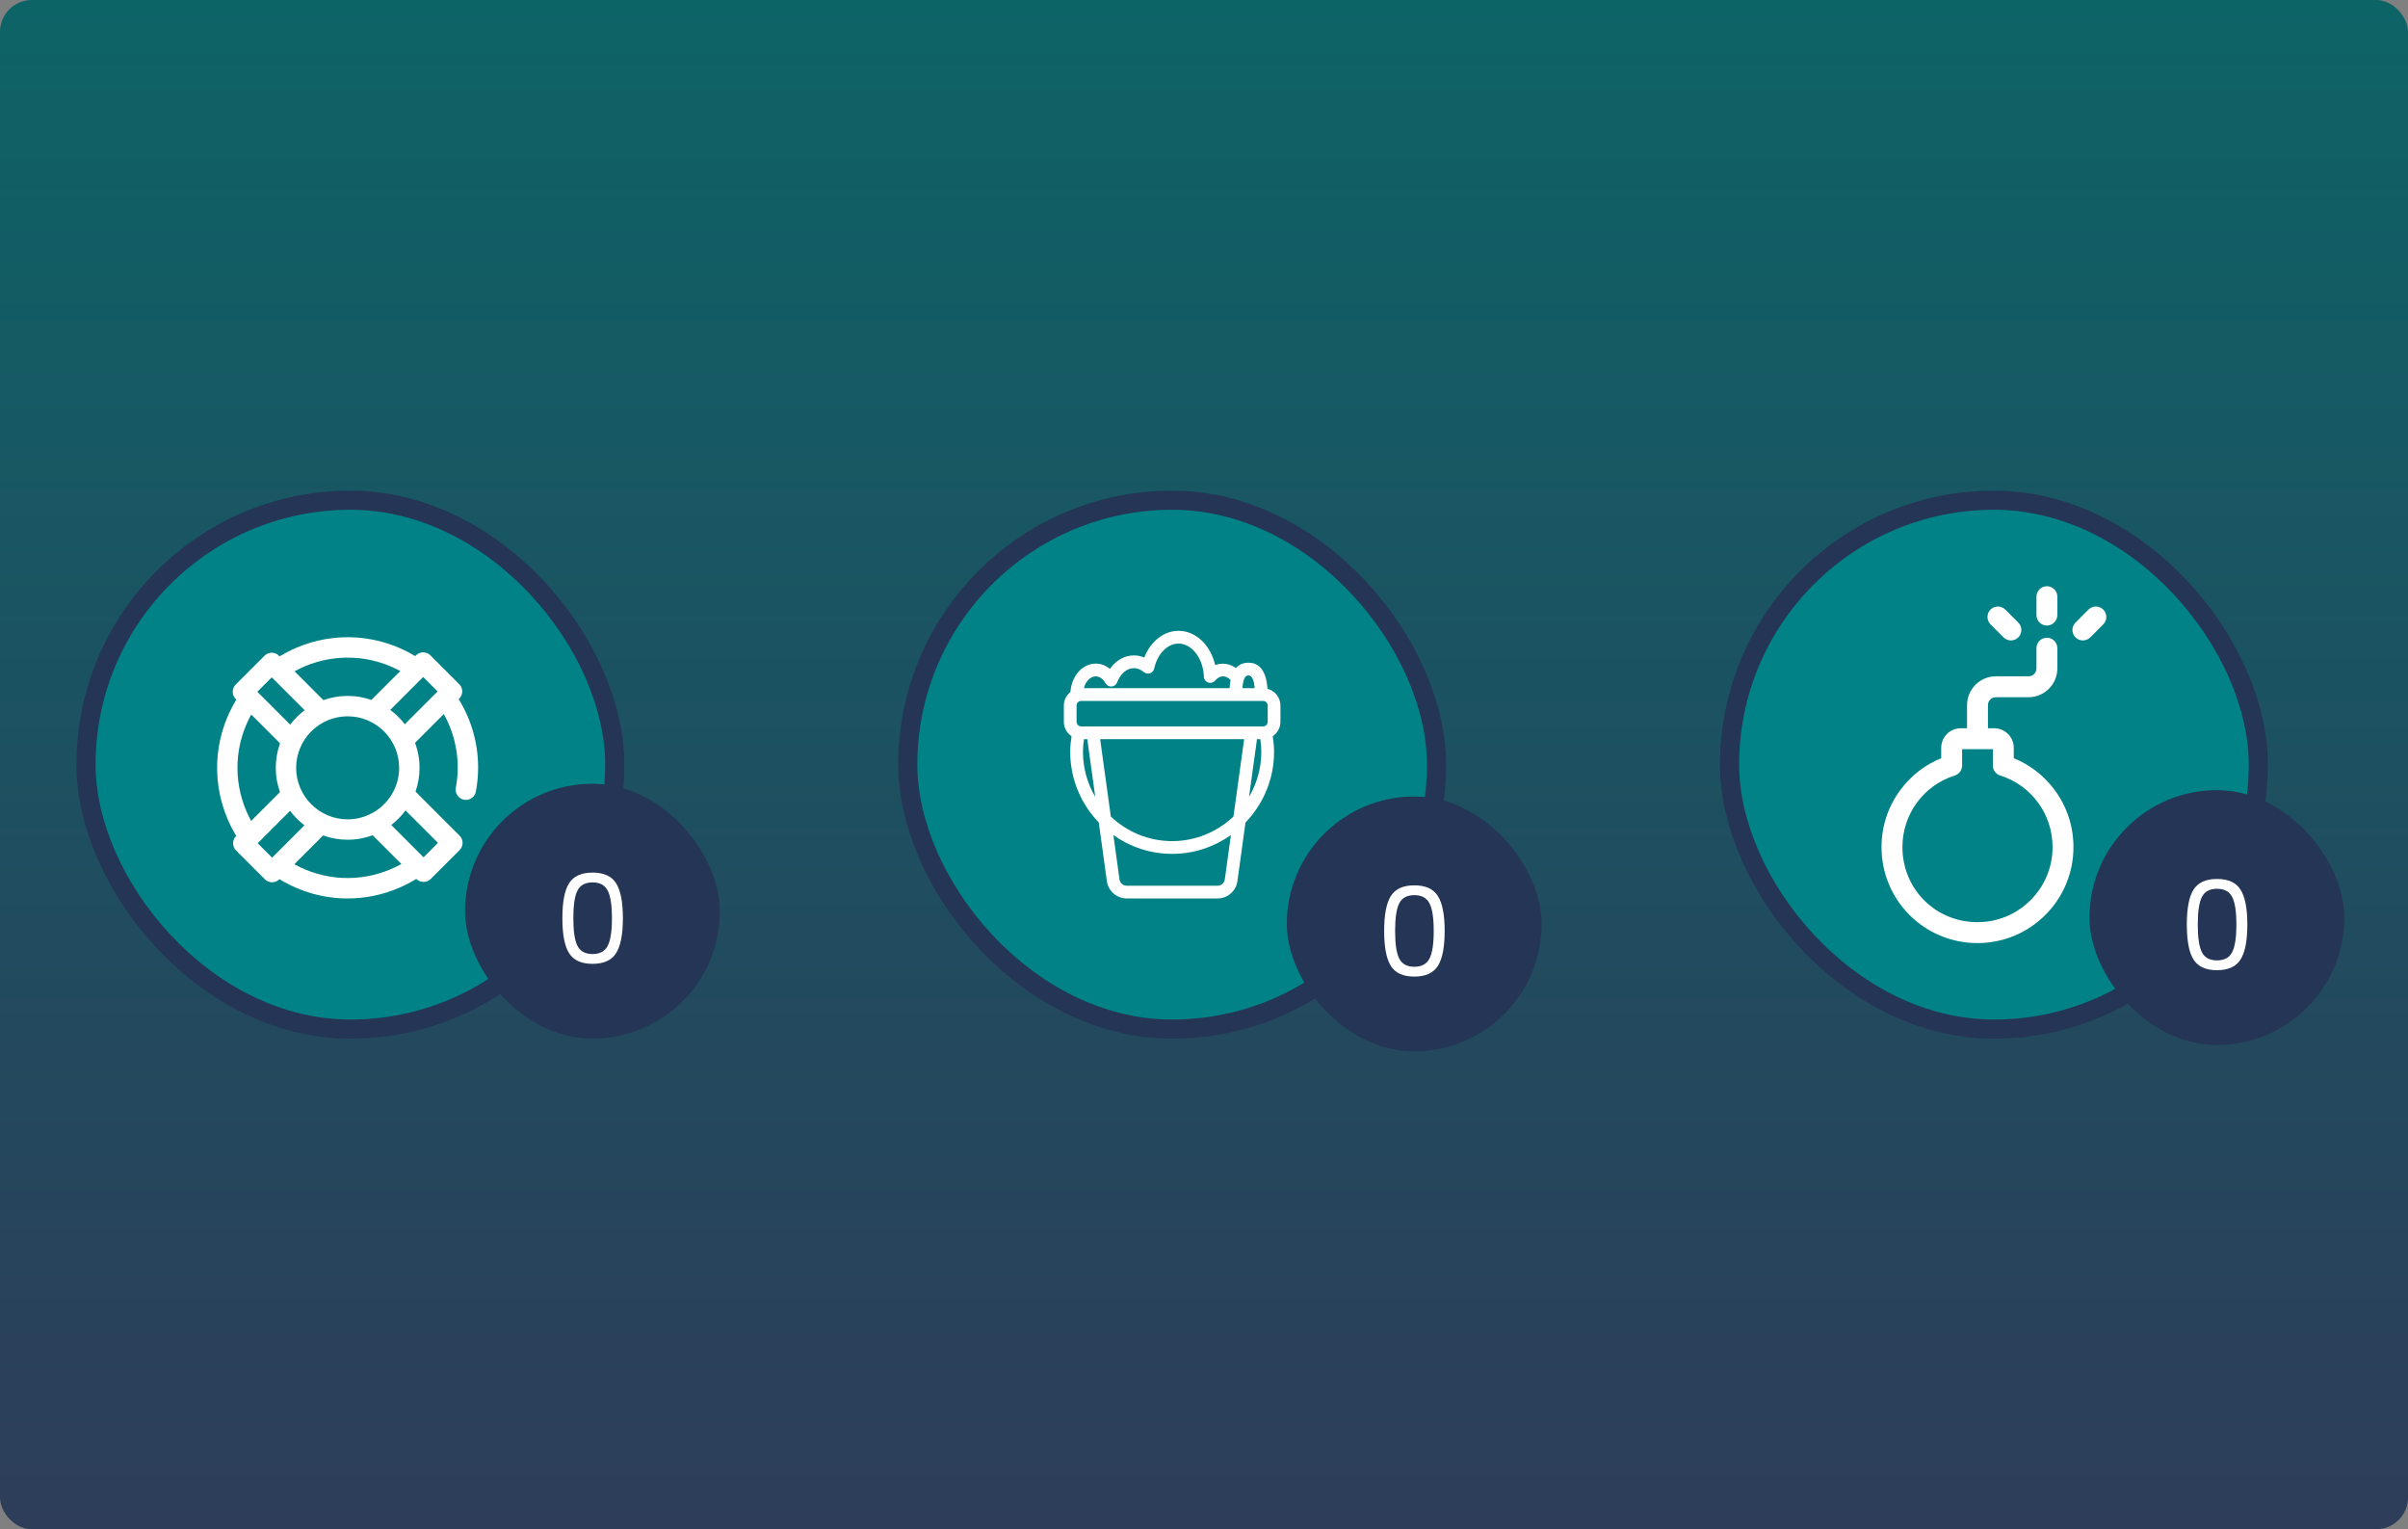 <svg width="378" height="240" viewBox="0 0 378 240" fill="none" xmlns="http://www.w3.org/2000/svg">
<rect x="0" y="0" width="378" height="240" fill="#808080" stroke="none"/>
<g opacity="0.9">
<rect width="378" height="240" rx="5" fill="url(#paint0_linear)"/>
</g>
<rect x="271.5" y="78.5" width="83" height="83" rx="41.5" fill="#008287" stroke="#243555" stroke-width="3"/>
<g clip-path="url(#clip0)">
<path d="M316.115 118.986V117.357C316.115 115.666 314.739 114.291 313.048 114.291H312.061V110.66C312.061 109.975 312.618 109.419 313.302 109.419H318.434C320.928 109.419 322.956 107.39 322.956 104.896V101.724C322.956 100.818 322.222 100.083 321.316 100.083C320.41 100.083 319.675 100.818 319.675 101.724V104.896C319.675 105.581 319.118 106.137 318.434 106.137H313.302C310.809 106.137 308.78 108.166 308.78 110.66V114.291H307.793C306.102 114.291 304.726 115.666 304.726 117.357V118.986C302.185 120.02 299.99 121.719 298.329 123.95C296.385 126.563 295.357 129.669 295.356 132.934C295.356 136.953 296.905 140.728 299.718 143.561C302.531 146.395 306.294 147.972 310.313 148C310.349 148 310.385 148 310.422 148C314.426 148 318.191 146.449 321.035 143.626C323.904 140.776 325.484 136.98 325.484 132.937C325.484 129.671 324.457 126.564 322.512 123.951C320.851 121.72 318.656 120.02 316.115 118.986ZM310.336 144.719C303.775 144.673 298.637 139.497 298.638 132.934C298.639 127.771 301.944 123.257 306.862 121.701C307.544 121.485 308.007 120.852 308.007 120.137V117.572H312.833V120.137C312.833 120.852 313.297 121.485 313.979 121.701C318.898 123.257 322.203 127.772 322.203 132.936C322.203 136.099 320.967 139.069 318.722 141.297C316.478 143.526 313.503 144.738 310.336 144.719Z" fill="white"/>
<path d="M321.315 98.167C322.221 98.167 322.956 97.433 322.956 96.527V93.641C322.956 92.735 322.221 92 321.315 92C320.409 92 319.675 92.735 319.675 93.641V96.527C319.675 97.433 320.409 98.167 321.315 98.167Z" fill="white"/>
<path d="M314.508 100.026C314.828 100.346 315.248 100.507 315.668 100.507C316.088 100.507 316.508 100.346 316.828 100.026C317.469 99.385 317.469 98.347 316.828 97.706L314.787 95.665C314.147 95.024 313.108 95.024 312.467 95.665C311.827 96.306 311.827 97.344 312.467 97.985L314.508 100.026Z" fill="white"/>
<path d="M330.164 95.665C329.523 95.024 328.484 95.024 327.844 95.665L325.803 97.706C325.162 98.346 325.162 99.385 325.803 100.026C326.123 100.346 326.543 100.507 326.963 100.507C327.383 100.507 327.803 100.346 328.123 100.026L330.164 97.985C330.804 97.345 330.804 96.306 330.164 95.665Z" fill="white"/>
</g>
<rect x="328" y="124" width="40" height="40" rx="20" fill="#243555"/>
<path d="M344.34 139.6C345.047 138.493 346.273 137.94 348.02 137.94C349.767 137.94 350.993 138.493 351.7 139.6C352.42 140.707 352.78 142.54 352.78 145.1C352.78 147.66 352.42 149.493 351.7 150.6C350.993 151.707 349.767 152.26 348.02 152.26C346.273 152.26 345.047 151.707 344.34 150.6C343.633 149.493 343.28 147.66 343.28 145.1C343.28 142.54 343.633 140.707 344.34 139.6ZM350.38 140.74C349.94 139.9 349.153 139.48 348.02 139.48C346.887 139.48 346.1 139.9 345.66 140.74C345.22 141.58 345 143.033 345 145.1C345 147.167 345.22 148.62 345.66 149.46C346.1 150.3 346.887 150.72 348.02 150.72C349.153 150.72 349.94 150.3 350.38 149.46C350.833 148.62 351.06 147.167 351.06 145.1C351.06 143.033 350.833 141.58 350.38 140.74Z" fill="white"/>
<rect x="142.5" y="78.5" width="83" height="83" rx="41.5" fill="#008287" stroke="#243555" stroke-width="3"/>
<path d="M199.791 115.539C200.519 115.05 201 114.219 201 113.278V110.723C201 109.462 200.134 108.408 198.968 108.1C198.744 104.744 197.262 104 196 104C195.09 104 194.459 104.337 194.018 104.841C193.034 104.147 191.828 103.954 190.756 104.384C190.042 101.257 187.736 99 185.001 99C182.685 99 180.607 100.666 179.622 103.187C179.105 102.97 178.559 102.858 178.001 102.858C176.518 102.858 175.163 103.64 174.232 104.971C173.581 104.439 172.806 104.143 172 104.143C169.906 104.143 168.202 106.114 168.033 108.605C167.408 109.104 167 109.863 167 110.723V113.278C167 114.219 167.481 115.05 168.209 115.539C168.083 116.352 168 117.175 168 118C168 122.301 169.714 126.202 172.484 129.08L173.754 138.288C173.967 139.834 175.305 141 176.865 141H191.134C192.695 141 194.032 139.834 194.245 138.288L195.515 129.08C198.286 126.203 200 122.301 200 118C200 117.175 199.917 116.352 199.791 115.539ZM193.626 128.139C191.114 130.525 187.729 132 184 132C180.271 132 176.885 130.525 174.374 128.139L172.699 116H195.301L193.626 128.139ZM170.404 114H169.723C169.324 114 169 113.676 169 113.278V110.723C169 110.325 169.324 110 169.723 110H198.278C198.676 110 199.001 110.324 199.001 110.723V113.278C199.001 113.676 198.677 114.001 198.278 114.001H197.596H170.404V114ZM196 106C196.643 106 196.874 107.062 196.956 108H195.032C195.171 106.001 195.739 106 196 106ZM172 106.143C172.594 106.143 173.16 106.54 173.552 107.235C173.742 107.572 174.111 107.776 174.497 107.74C174.883 107.712 175.218 107.462 175.357 107.1C175.886 105.717 176.899 104.858 178.001 104.858C178.544 104.858 179.083 105.071 179.556 105.474C179.824 105.703 180.193 105.771 180.524 105.66C180.857 105.548 181.107 105.268 181.181 104.925C181.681 102.614 183.252 101.001 185 101.001C187.103 101.001 188.888 103.333 188.98 106.199C188.993 106.612 189.26 106.974 189.65 107.111C190.041 107.246 190.474 107.13 190.742 106.813C191.001 106.507 191.429 106.143 191.999 106.143C192.516 106.143 192.909 106.44 193.176 106.732C193.088 107.169 193.042 107.606 193.021 108.001H170.138C170.429 106.929 171.162 106.143 172 106.143ZM170 118C170 117.329 170.065 116.661 170.159 116H170.68L171.929 125.058C170.711 122.983 170 120.576 170 118ZM192.264 138.015C192.187 138.577 191.701 139 191.134 139H176.866C176.299 139 175.813 138.576 175.736 138.015L174.775 131.051C177.385 132.902 180.564 134.001 184 134.001C187.436 134.001 190.615 132.902 193.225 131.051L192.264 138.015ZM196.07 125.058L197.319 116H197.84C197.935 116.661 197.999 117.329 197.999 118C198 120.576 197.289 122.983 196.07 125.058Z" fill="white"/>
<rect x="202" y="125" width="40" height="40" rx="20" fill="#243555"/>
<path d="M218.34 140.6C219.047 139.493 220.273 138.94 222.02 138.94C223.767 138.94 224.993 139.493 225.7 140.6C226.42 141.707 226.78 143.54 226.78 146.1C226.78 148.66 226.42 150.493 225.7 151.6C224.993 152.707 223.767 153.26 222.02 153.26C220.273 153.26 219.047 152.707 218.34 151.6C217.633 150.493 217.28 148.66 217.28 146.1C217.28 143.54 217.633 141.707 218.34 140.6ZM224.38 141.74C223.94 140.9 223.153 140.48 222.02 140.48C220.887 140.48 220.1 140.9 219.66 141.74C219.22 142.58 219 144.033 219 146.1C219 148.167 219.22 149.62 219.66 150.46C220.1 151.3 220.887 151.72 222.02 151.72C223.153 151.72 223.94 151.3 224.38 150.46C224.833 149.62 225.06 148.167 225.06 146.1C225.06 144.033 224.833 142.58 224.38 141.74Z" fill="white"/>
<rect x="13.5" y="78.5" width="83" height="83" rx="41.5" fill="#008287" stroke="#243555" stroke-width="3"/>
<g clip-path="url(#clip1)">
<path d="M73.398 112.403C72.999 111.476 72.532 110.578 72.005 109.724L72.092 109.637C72.717 109.012 72.717 107.998 72.092 107.373L67.564 102.845C67.263 102.545 66.856 102.376 66.431 102.376C66.007 102.376 65.6 102.545 65.299 102.845L65.18 102.965C59.515 99.539 52.591 99.046 46.478 101.675C45.587 102.058 44.722 102.506 43.898 103.008L43.792 102.902C43.492 102.601 43.084 102.433 42.66 102.433C42.235 102.433 41.828 102.601 41.528 102.902L37 107.43C36.375 108.055 36.375 109.068 37 109.693L37.1 109.794C35.521 112.378 34.522 115.301 34.196 118.313C33.819 121.8 34.356 125.356 35.75 128.595C36.133 129.486 36.58 130.35 37.083 131.175L37.056 131.201C36.431 131.827 36.431 132.84 37.056 133.465L41.584 137.993C41.884 138.294 42.292 138.462 42.716 138.462C43.141 138.462 43.548 138.294 43.849 137.993L43.868 137.973C47.142 139.978 50.838 141 54.561 141C57.303 141 60.06 140.446 62.67 139.323C63.597 138.924 64.494 138.457 65.349 137.929L65.356 137.937C65.656 138.237 66.064 138.406 66.488 138.406C66.913 138.406 67.32 138.237 67.62 137.937L72.148 133.408C72.773 132.783 72.773 131.77 72.148 131.145L65.228 124.224C65.637 123.057 65.86 121.804 65.86 120.499C65.86 119.119 65.611 117.796 65.155 116.573L69.666 112.063C69.956 112.583 70.221 113.119 70.457 113.668C71.804 116.799 72.183 120.248 71.555 123.641C71.394 124.511 71.968 125.346 72.838 125.507C72.936 125.525 73.034 125.534 73.131 125.534C73.888 125.534 74.56 124.995 74.703 124.224C75.448 120.206 74.996 116.118 73.398 112.403V112.403ZM47.743 104.616C52.656 102.503 58.189 102.781 62.835 105.31L58.299 109.845C57.132 109.436 55.879 109.213 54.574 109.213C53.238 109.213 51.956 109.447 50.765 109.875L46.241 105.35C46.728 105.083 47.23 104.837 47.743 104.616ZM62.658 120.499C62.658 123.589 60.916 126.278 58.363 127.639C58.211 127.687 58.065 127.759 57.93 127.853C56.907 128.322 55.771 128.584 54.574 128.584C50.116 128.584 46.489 124.957 46.489 120.499C46.489 116.041 50.116 112.415 54.574 112.415C59.032 112.415 62.658 116.041 62.658 120.499ZM42.66 106.297L47.823 111.46C46.964 112.103 46.201 112.865 45.555 113.721L40.396 108.561L42.66 106.297ZM38.691 127.33C36.555 122.364 36.855 116.801 39.44 112.134L43.962 116.656C43.526 117.856 43.288 119.15 43.288 120.499C43.288 121.835 43.522 123.117 43.95 124.308L39.425 128.832C39.158 128.344 38.911 127.843 38.691 127.33ZM40.452 132.333L45.535 127.251C46.178 128.109 46.94 128.872 47.796 129.517L42.716 134.597L40.452 132.333ZM61.405 136.382C56.45 138.513 50.877 138.214 46.21 135.632L50.73 131.111C51.931 131.547 53.225 131.785 54.574 131.785C55.954 131.785 57.277 131.536 58.5 131.081L63.011 135.592C62.491 135.881 61.954 136.146 61.405 136.382V136.382ZM68.752 132.277L66.488 134.541L61.416 129.468C62.267 128.817 63.024 128.048 63.661 127.185L68.752 132.277ZM61.26 111.413L66.431 106.241L68.696 108.505L63.543 113.657C62.892 112.805 62.123 112.049 61.26 111.413Z" fill="white"/>
</g>
<rect x="73" y="123" width="40" height="40" rx="20" fill="#243555"/>
<path d="M89.34 138.6C90.047 137.493 91.273 136.94 93.02 136.94C94.767 136.94 95.993 137.493 96.7 138.6C97.42 139.707 97.78 141.54 97.78 144.1C97.78 146.66 97.42 148.493 96.7 149.6C95.993 150.707 94.767 151.26 93.02 151.26C91.273 151.26 90.047 150.707 89.34 149.6C88.633 148.493 88.28 146.66 88.28 144.1C88.28 141.54 88.633 139.707 89.34 138.6ZM95.38 139.74C94.94 138.9 94.153 138.48 93.02 138.48C91.887 138.48 91.1 138.9 90.66 139.74C90.22 140.58 90 142.033 90 144.1C90 146.167 90.22 147.62 90.66 148.46C91.1 149.3 91.887 149.72 93.02 149.72C94.153 149.72 94.94 149.3 95.38 148.46C95.833 147.62 96.06 146.167 96.06 144.1C96.06 142.033 95.833 140.58 95.38 139.74Z" fill="white"/>
<defs>
<linearGradient id="paint0_linear" x1="189" y1="0" x2="189" y2="240" gradientUnits="userSpaceOnUse">
<stop stop-color="#006064"/>
<stop offset="1" stop-color="#243555"/>
</linearGradient>
<clipPath id="clip0">
<rect width="56" height="56" fill="white" transform="translate(285 92)"/>
</clipPath>
<clipPath id="clip1">
<rect width="41" height="41" fill="white" transform="translate(34 100)"/>
</clipPath>
</defs>
</svg>
